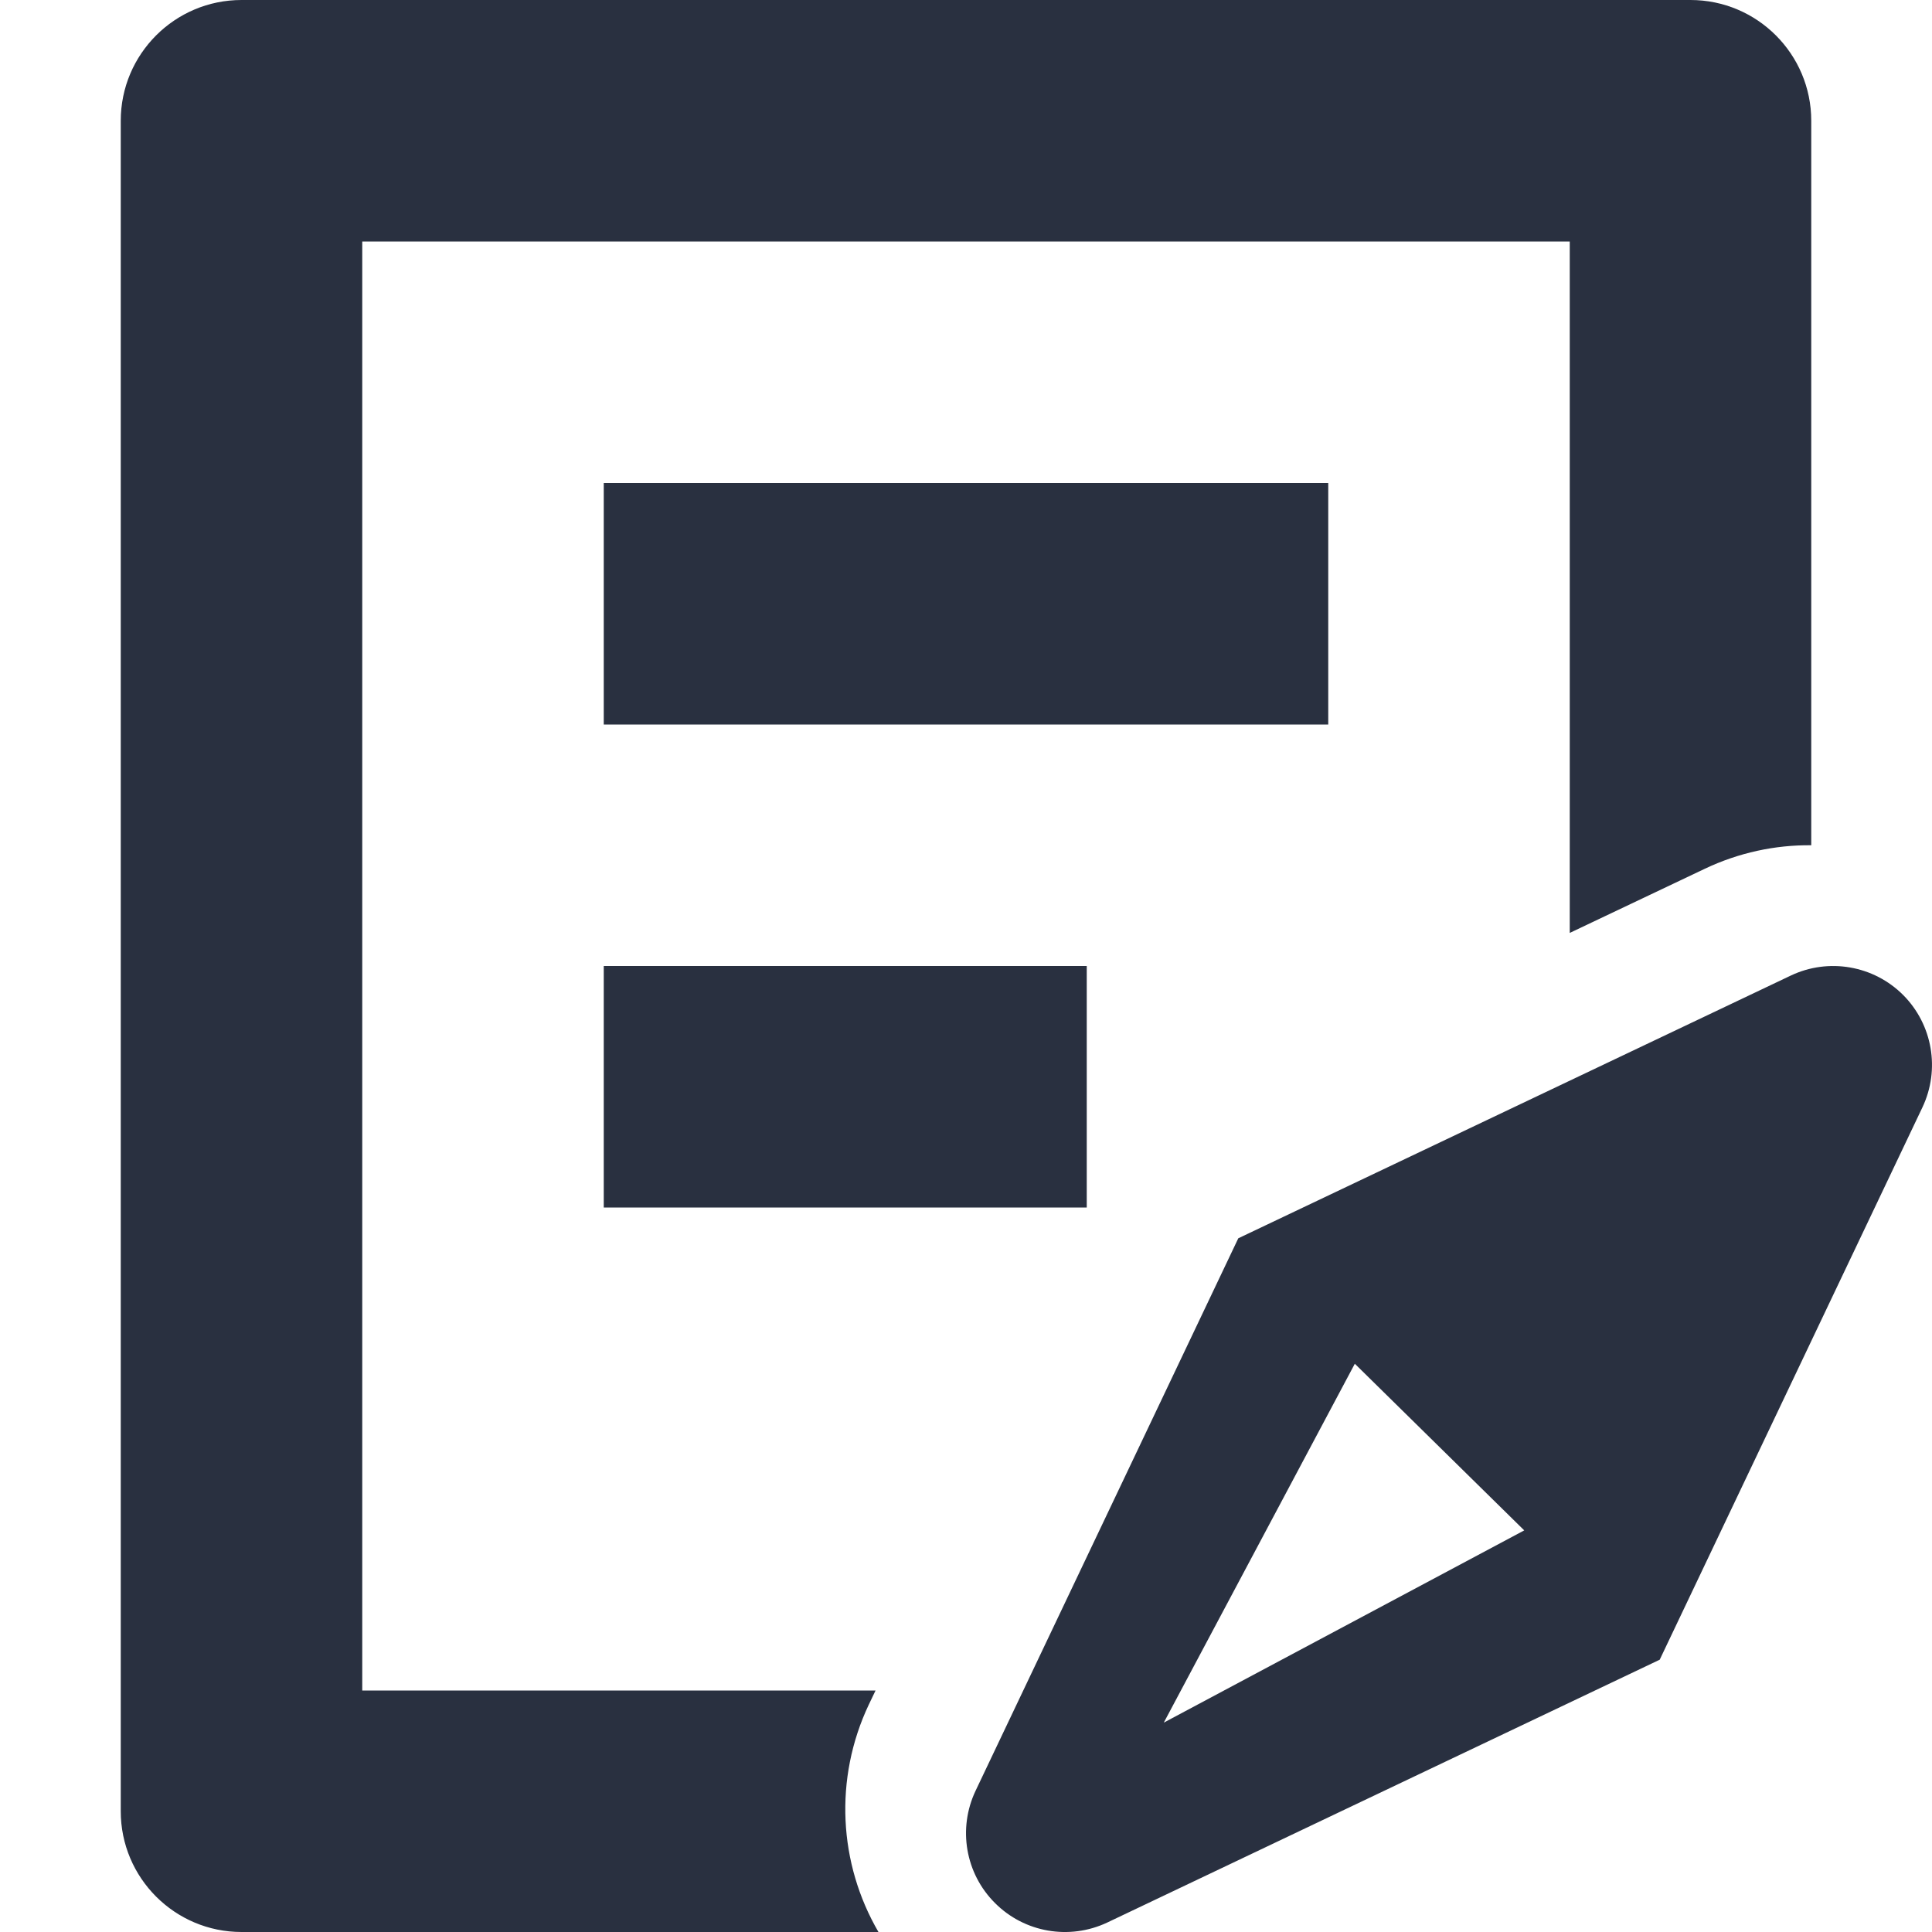 <?xml version="1.0" encoding="UTF-8"?>
<svg width="16px" height="16px" viewBox="0 0 16 16" version="1.1" xmlns="http://www.w3.org/2000/svg" xmlns:xlink="http://www.w3.org/1999/xlink">
    <!-- Generator: Sketch 54.1 (76490) - https://sketchapp.com -->
    <title>功能指引</title>
    <desc>Created with Sketch.</desc>
    <g id="功能指引" stroke="none" stroke-width="1" fill="none" fill-rule="evenodd">
        <path d="M15,7 C14.701,6.997 14.4,7.061 14.118,7.195 L13,7.726 L13,2 L3,2 L3,14 L7.251,14 L7.195,14.117 C6.905,14.73 6.945,15.434 7.275,16 L2,16 C1.448,16 1,15.552 1,15 L1,1 C1,0.448 1.448,1.01453063e-16 2,0 L14,0 C14.552,-1.01453063e-16 15,0.448 15,1 L15,7 Z M8.24,15.76 C7.995,15.516 7.931,15.144 8.079,14.831 L10.255,10.255 L14.831,8.079 C15.143,7.931 15.516,7.995 15.761,8.24 C16.005,8.485 16.069,8.857 15.921,9.17 L13.745,13.745 L9.169,15.922 C8.856,16.069 8.484,16.005 8.24,15.76 Z M11.22,11.294 L9.638,14.266 L12.623,12.674 L11.22,11.294 Z M5,4 L11,4 L11,6 L5,6 L5,4 Z M5,8 L9,8 L9,10 L5,10 L5,8 Z" id="形状结合" fill="#293040" fill-rule="nonzero"></path>
    </g>
</svg>